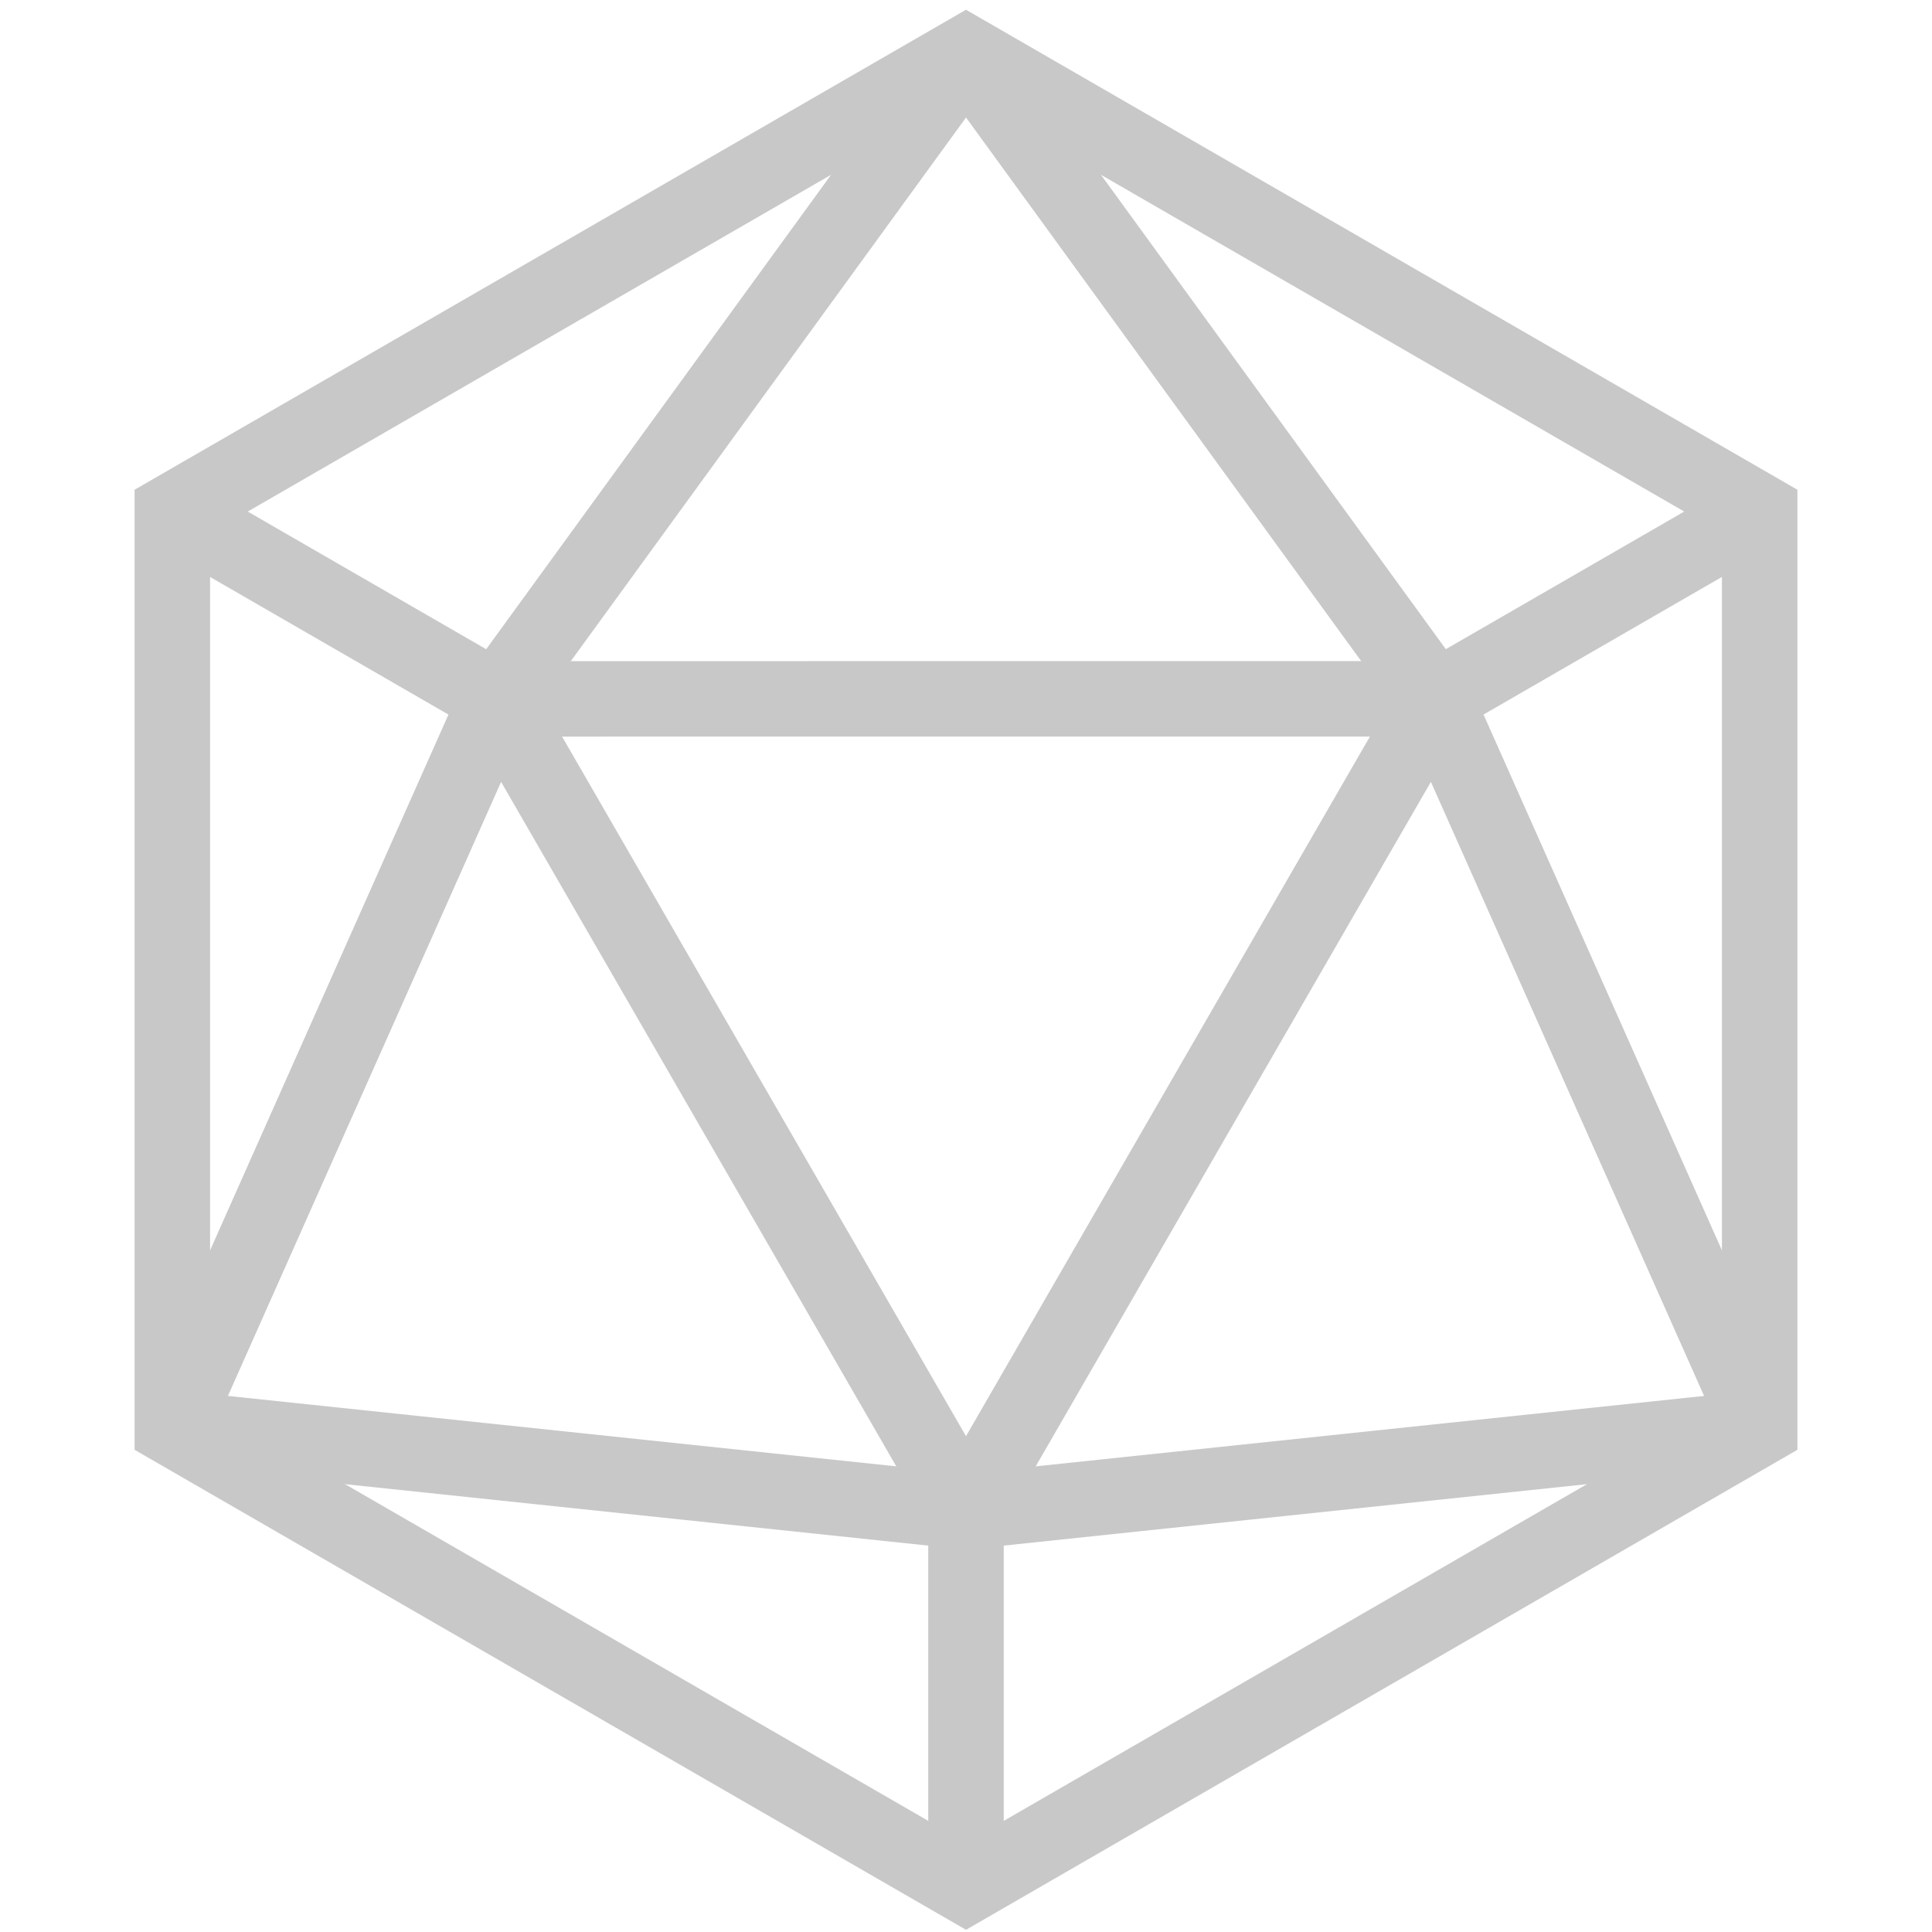 <svg xmlns="http://www.w3.org/2000/svg" viewBox="0 0 512 512"><defs><style>.cls-1{fill:none;stroke:#c8c8c8;stroke-miterlimit:10;stroke-width:20px;}</style></defs><title>D20</title><g id="Слой_2" data-name="Слой 2"><polygon class="cls-1" points="256 499.87 466.33 378.44 466.33 135.56 256 14.13 45.67 135.56 45.67 378.44 256 499.87"/><line class="cls-1" x1="466.33" y1="378.44" x2="256" y2="400.6"/><line class="cls-1" x1="45.67" y1="378.44" x2="256" y2="400.6"/><line class="cls-1" x1="256" y1="499.87" x2="256" y2="400.6"/><line class="cls-1" x1="45.67" y1="378.45" x2="131.64" y2="185.21"/><line class="cls-1" x1="256" y1="14.14" x2="131.64" y2="185.21"/><line class="cls-1" x1="45.67" y1="135.58" x2="131.64" y2="185.21"/><line class="cls-1" x1="466.33" y1="378.44" x2="380.36" y2="185.2"/><line class="cls-1" x1="256" y1="14.13" x2="380.36" y2="185.2"/><line class="cls-1" x1="466.33" y1="135.57" x2="380.36" y2="185.2"/><line class="cls-1" x1="380.36" y1="185.2" x2="131.64" y2="185.21"/><line class="cls-1" x1="256" y1="400.6" x2="380.36" y2="185.2"/><line class="cls-1" x1="131.64" y1="185.21" x2="256" y2="400.6"/></g></svg>